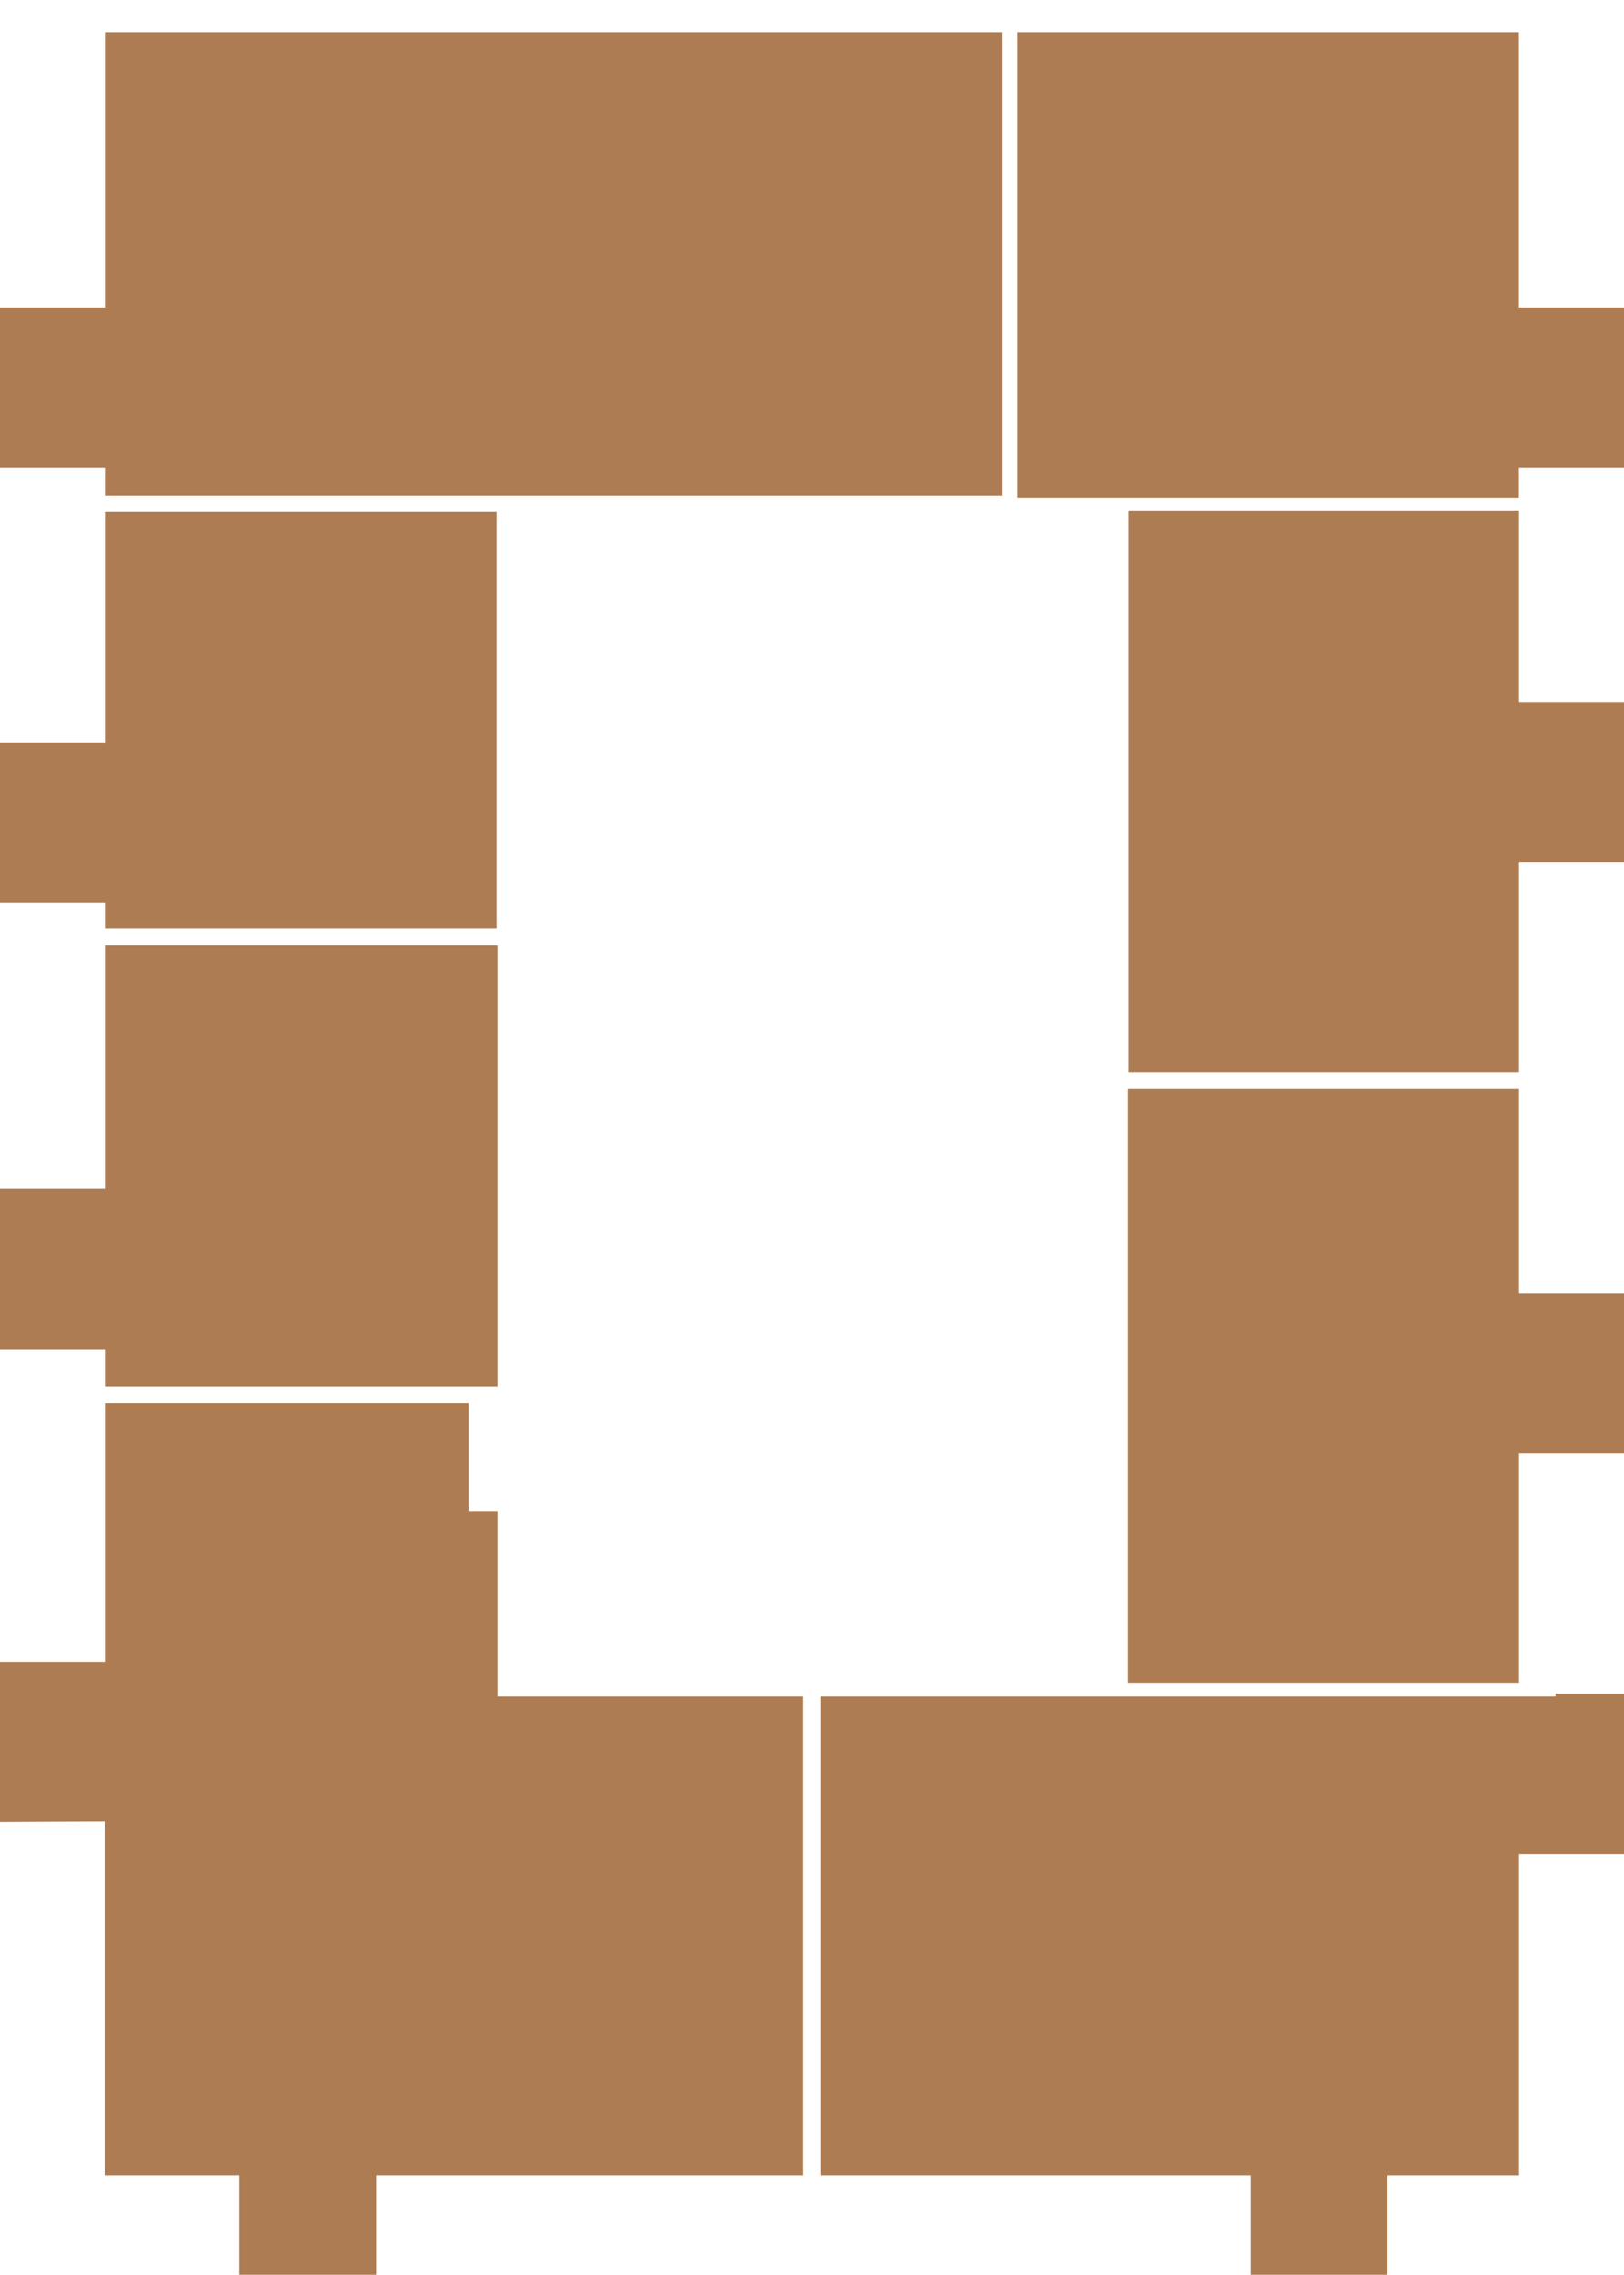 <svg width="2926" height="4096" viewBox="0 0 2926 4096" fill="none" xmlns="http://www.w3.org/2000/svg">
<g id="s2_fl15">
<g id="flats">
<path id="fl316" d="M189.016 58V553.597H0V841.831H189.016V892.573H1805.01V58H189.016Z" fill="#AD7C53"/>
<path id="fl315" d="M189.016 922.062V1336.84H0V1625.08H189.016V1672.04H894.674V922.062H189.016Z" fill="#AD7C53"/>
<path id="fl314" d="M189.016 1702.44V2140.98H0V2429.22H189.016V2496.54H896.259V1702.44H189.016Z" fill="#AD7C53"/>
<path id="fl313" d="M896.259 3054.73V2720.54H844.297V2526.83H189.016V2992.11H0V3280.34L188.431 3279.4V3916.84H431.273V4096H677.73V3916.84H1447.28V3054.73H896.259Z" fill="#AD7C53"/>
<path id="fl312" d="M2802.77 3049.56V3054.73H1478.16V3916.85H2253.5V4096H2499.96V3916.85H2736.98V3337.79H2926V3049.56H2802.77Z" fill="#AD7C53"/>
<path id="fl311" d="M2926 2328.96H2736.98V1960.97H2032.38V3029.81H2736.98V2617.19H2926V2328.96Z" fill="#AD7C53"/>
<path id="fl310" d="M2926 1263.74H2736.98V919.002H2033.41V1930.7H2736.98V1551.97H2926V1263.74Z" fill="#AD7C53"/>
<path id="fl309" d="M2926 553.597H2736.73V58H1833.19V896.134H2736.73V841.831H2926V553.597Z" fill="#AD7C53"/>
</g>
</g>
</svg>
